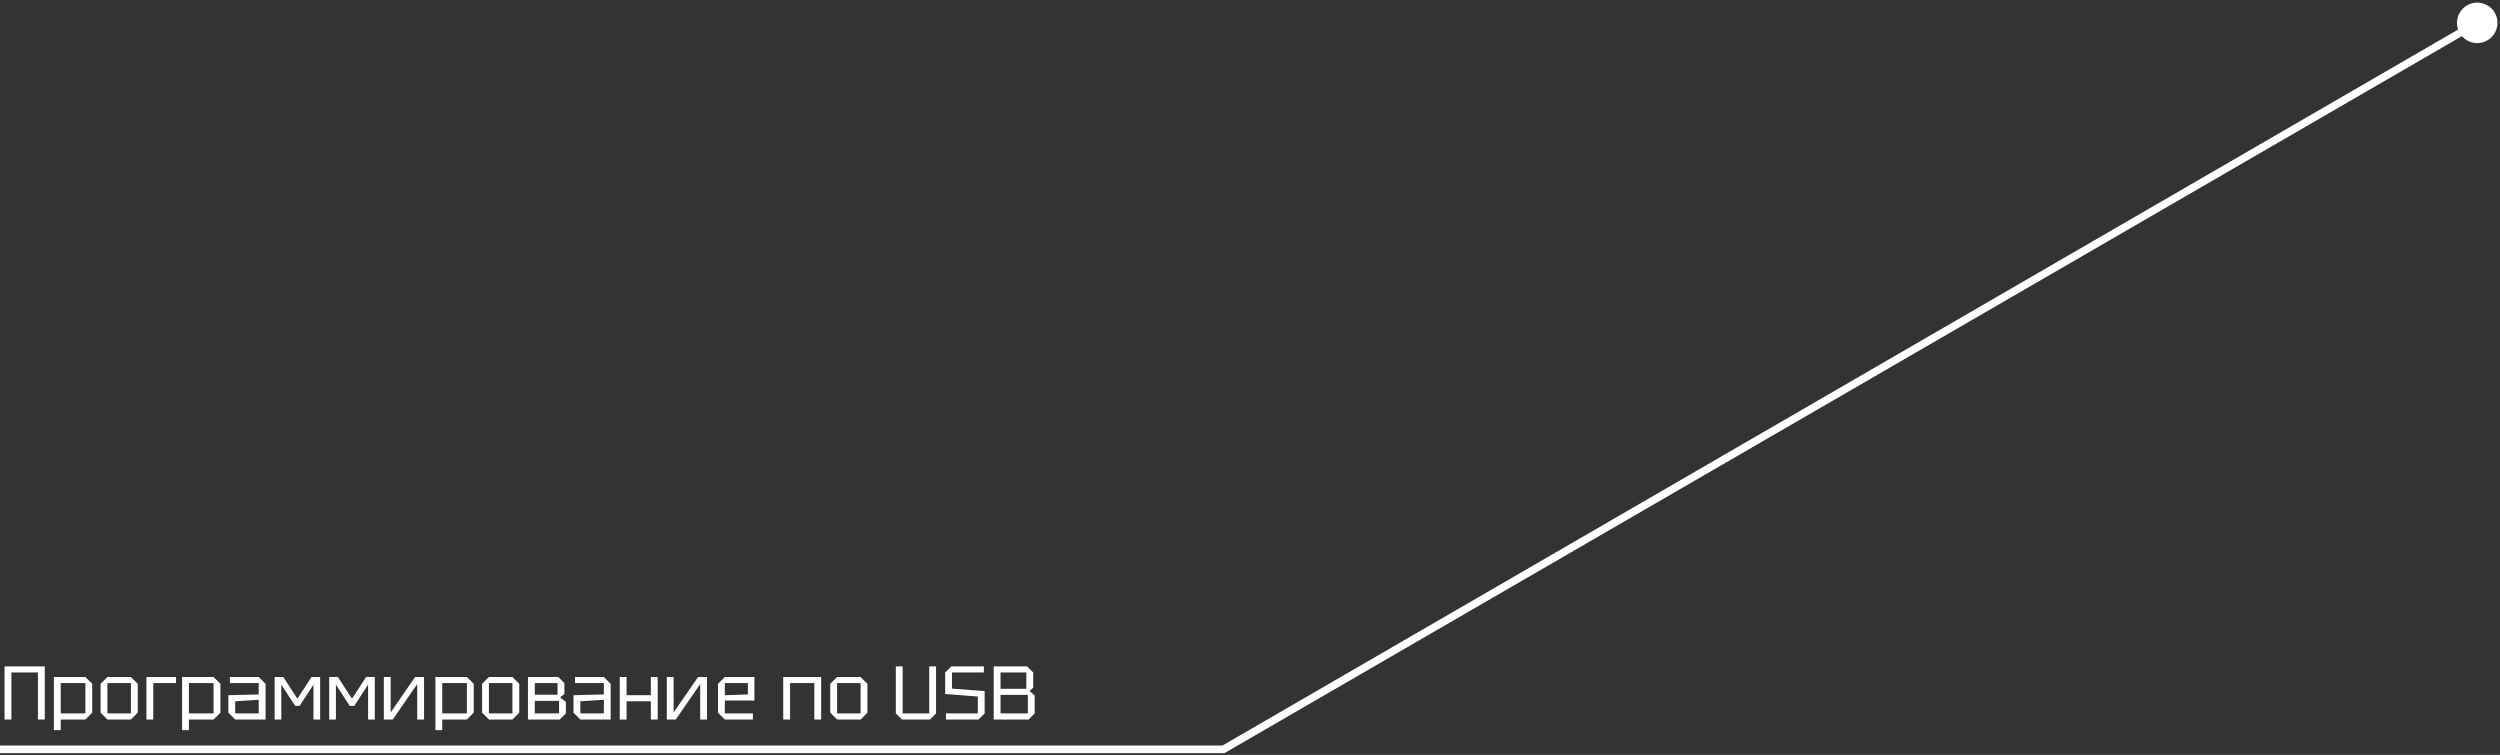 <svg width="659" height="199" viewBox="0 0 659 199" fill="none" xmlns="http://www.w3.org/2000/svg">
<rect x="0" y="0" width="659" height="199" fill="#333333" stroke="none"/>
<path d="M322.499 197.525L322.499 198.525L322.768 198.525L323 198.39L322.499 197.525ZM647.882 4.527C647.054 7.354 648.675 10.317 651.501 11.145C654.328 11.973 657.291 10.353 658.119 7.526C658.947 4.699 657.326 1.736 654.5 0.908C651.673 0.08 648.71 1.701 647.882 4.527ZM323 198.39L653.502 6.892L652.499 5.161L321.998 196.66L323 198.39ZM322.499 196.525L0 196.525L0 198.525L322.499 198.525L322.499 196.525Z" fill="white"/>
<path d="M1.2 189.66V175.66H11.8V189.66H10V177.26H3V189.66H1.2ZM14.208 192.46V178.46H22.508L24.308 180.26V187.86L22.508 189.66H16.008V192.46H14.208ZM22.508 180.06H16.008V188.06H22.508V180.06ZM26.51 187.86V180.26L28.31 178.46H34.51L36.31 180.26V187.86L34.51 189.66H28.31L26.51 187.86ZM28.31 188.06H34.51V180.06H28.31V188.06ZM38.602 189.66V178.46H46.402V180.06H40.402V189.66H38.602ZM47.997 192.46V178.46H56.297L58.097 180.26V187.86L56.297 189.66H49.797V192.46H47.997ZM56.297 180.06H49.797V188.06H56.297V180.06ZM60.199 187.86V183.26L68.199 183.06V180.06H60.599V178.46H68.199L69.999 180.26V189.66H61.999L60.199 187.86ZM61.999 184.86V188.06H68.199V184.46L61.999 184.86ZM72.391 189.66V178.46H74.671L78.391 184.18L82.111 178.46H84.391V189.66H82.631V180.46L78.991 186.06H77.791L74.151 180.46V189.66H72.391ZM86.786 189.66V178.46H89.066L92.786 184.18L96.506 178.46H98.786V189.66H97.026V180.46L93.386 186.06H92.186L88.546 180.46V189.66H86.786ZM111.78 189.66H109.98V180.32L103.54 189.66H101.18V178.46H102.98V187.8L109.42 178.46H111.78V189.66ZM114.774 192.46V178.46H123.074L124.874 180.26V187.86L123.074 189.66H116.574V192.46H114.774ZM123.074 180.06H116.574V188.06H123.074V180.06ZM127.077 187.86V180.26L128.877 178.46H135.077L136.877 180.26V187.86L135.077 189.66H128.877L127.077 187.86ZM128.877 188.06H135.077V180.06H128.877V188.06ZM139.169 178.46H147.169L148.769 180.06V182.96L147.629 183.82L149.169 185.02V188.06L147.569 189.66H139.169V178.46ZM140.969 183.14H146.969V180.06H140.969V183.14ZM140.969 188.06H147.369V184.74H140.969V188.06ZM151.176 187.86V183.26L159.176 183.06V180.06H151.576V178.46H159.176L160.976 180.26V189.66H152.976L151.176 187.86ZM152.976 184.86V188.06H159.176V184.46L152.976 184.86ZM163.368 189.66V178.46H165.168V183.26H171.568V178.46H173.368V189.66H171.568V184.86H165.168V189.66H163.368ZM186.37 189.66H184.57V180.32L178.13 189.66H175.77V178.46H177.57V187.8L184.01 178.46H186.37V189.66ZM189.264 187.86V180.26L191.064 178.46H198.864V184.66H191.064V188.06H198.464V189.66H191.064L189.264 187.86ZM191.064 183.26L197.144 183.06V180.06H191.064V183.26ZM206.456 189.66V178.46H216.456V189.66H214.656V180.06H208.256V189.66H206.456ZM218.854 187.86V180.26L220.654 178.46H226.854L228.654 180.26V187.86L226.854 189.66H220.654L218.854 187.86ZM220.654 188.06H226.854V180.06H220.654V188.06ZM236.141 188.06V175.66H237.941V188.06H244.941V175.66H246.741V188.06L245.141 189.66H237.741L236.141 188.06ZM249.349 189.66V188.06H257.749V183.6L249.149 182.94V177.26L250.749 175.66H259.349V177.26H250.949V181.52L259.549 182.18V188.06L257.949 189.66H249.349ZM272.342 177.26V181.28L271.402 182.14L272.742 183.34V188.06L271.142 189.66H261.942V175.66H270.742L272.342 177.26ZM263.742 181.56H270.542V177.26H263.742V181.56ZM263.742 188.06H270.942V183.16H263.742V188.06Z" fill="white"/>
</svg>
